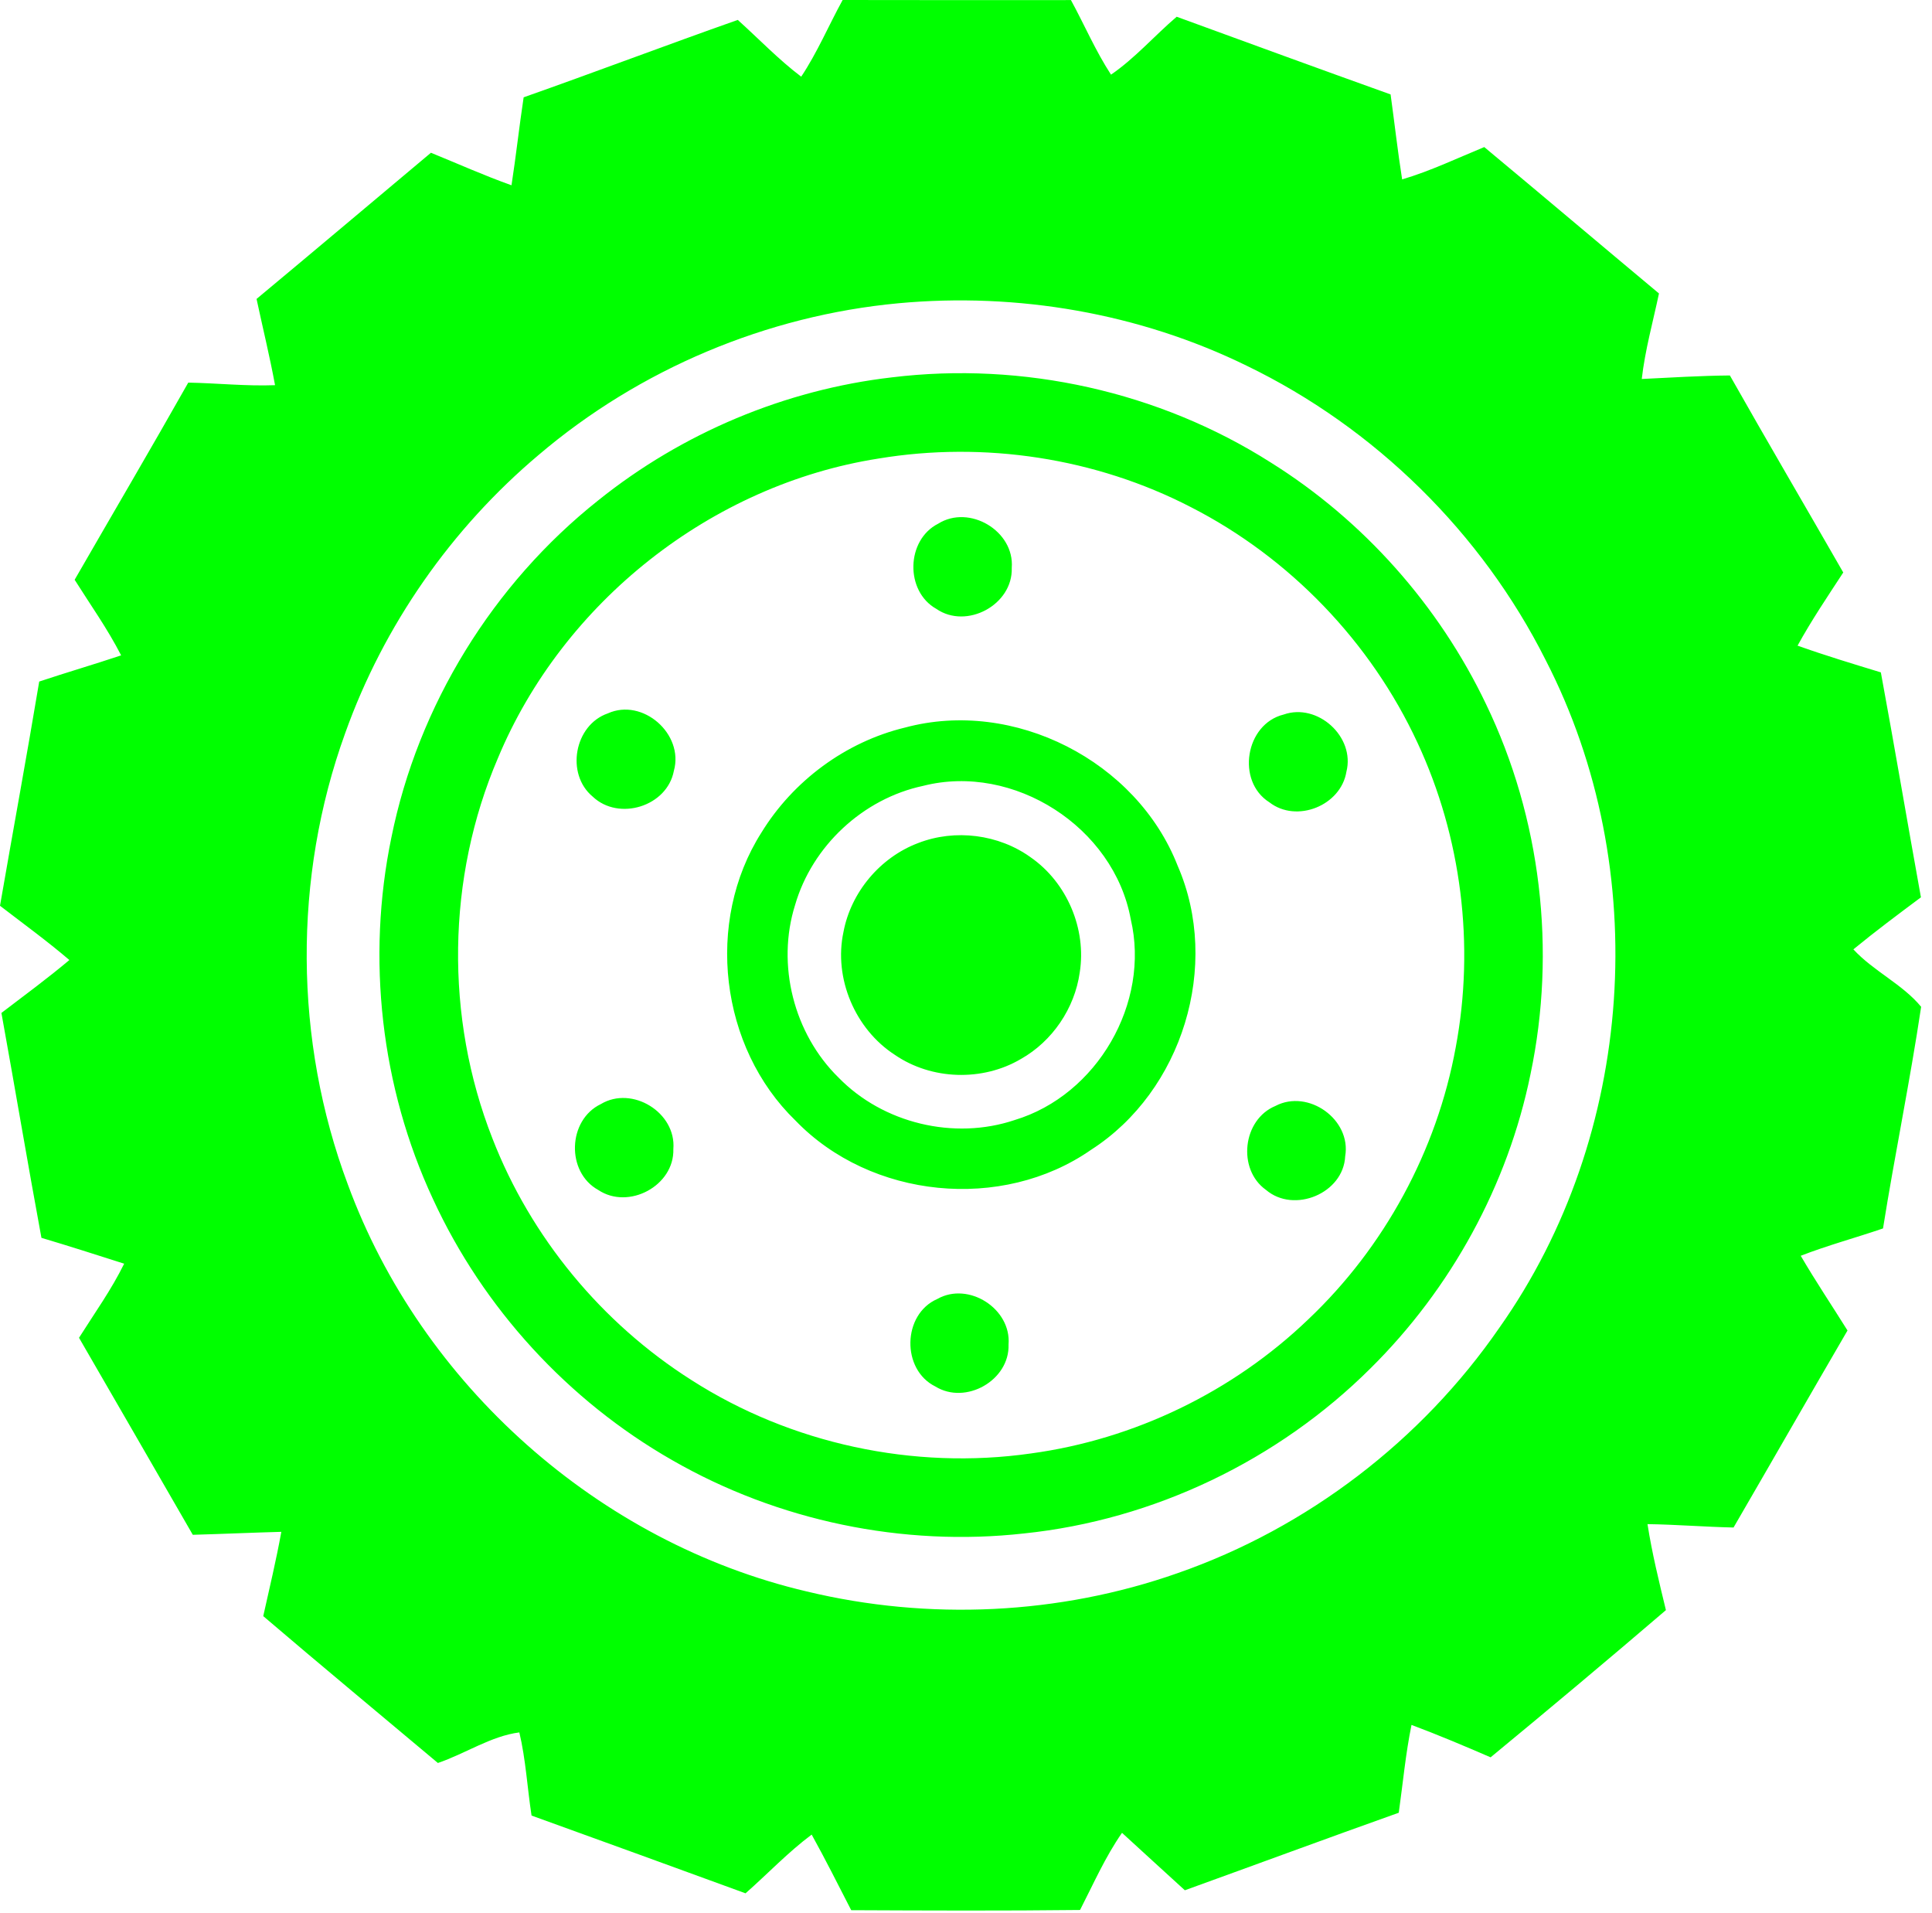 <svg width="101" height="100" viewBox="0 0 101 100" fill="none" xmlns="http://www.w3.org/2000/svg">
<path fill-rule="evenodd" clip-rule="evenodd" d="M44.051 0C48.027 0.011 52.006 0.004 55.986 0.004C56.691 1.298 57.273 2.664 58.081 3.902C59.341 3.038 60.353 1.866 61.514 0.875C65.239 2.237 68.964 3.598 72.697 4.936C72.901 6.417 73.067 7.902 73.3 9.377C74.778 8.939 76.171 8.273 77.593 7.687C80.648 10.227 83.678 12.795 86.727 15.339C86.412 16.828 86 18.295 85.827 19.809C87.358 19.734 88.892 19.639 90.434 19.625C92.385 23.072 94.389 26.487 96.361 29.923C95.539 31.182 94.696 32.427 93.972 33.747C95.405 34.258 96.865 34.699 98.326 35.144C99.049 39.056 99.712 42.983 100.421 46.902C99.229 47.791 98.037 48.68 96.89 49.622C97.945 50.765 99.458 51.442 100.432 52.624C99.853 56.501 99.056 60.343 98.439 64.209C97.01 64.699 95.546 65.091 94.138 65.638C94.911 66.964 95.768 68.238 96.583 69.543C94.586 72.968 92.618 76.412 90.625 79.841C89.122 79.809 87.626 79.685 86.127 79.664C86.363 81.181 86.73 82.67 87.09 84.159C84.06 86.755 81.001 89.316 77.925 91.853C76.556 91.26 75.184 90.681 73.79 90.159C73.48 91.673 73.339 93.218 73.124 94.749C69.388 96.079 65.669 97.455 61.941 98.802C60.84 97.804 59.753 96.799 58.656 95.8C57.778 97.059 57.16 98.474 56.462 99.832C52.472 99.878 48.486 99.861 44.499 99.843C43.818 98.52 43.152 97.19 42.432 95.892C41.194 96.816 40.132 97.942 38.975 98.961C35.249 97.603 31.521 96.241 27.788 94.897C27.566 93.451 27.488 91.976 27.15 90.551C25.675 90.738 24.317 91.666 22.892 92.149C19.847 89.591 16.785 87.055 13.762 84.473C14.09 83.005 14.439 81.544 14.707 80.067C13.162 80.109 11.62 80.179 10.079 80.222C8.103 76.782 6.11 73.357 4.131 69.924C4.939 68.643 5.824 67.412 6.491 66.051C5.052 65.592 3.612 65.13 2.166 64.7C1.443 60.787 0.783 56.861 0.074 52.945C1.267 52.035 2.477 51.146 3.627 50.179C2.459 49.181 1.213 48.278 0 47.343C0.677 43.434 1.397 39.536 2.05 35.624C3.468 35.151 4.911 34.731 6.332 34.255C5.627 32.875 4.727 31.613 3.902 30.304C5.881 26.868 7.892 23.449 9.842 19.999C11.356 20.027 12.866 20.19 14.379 20.133C14.1 18.62 13.733 17.128 13.412 15.625C16.461 13.088 19.491 10.53 22.528 7.984C23.929 8.555 25.312 9.176 26.74 9.684C26.977 8.153 27.143 6.615 27.375 5.087C31.115 3.768 34.826 2.36 38.569 1.041C39.67 2.032 40.7 3.112 41.885 4.008C42.728 2.741 43.321 1.33 44.051 0L44.051 0ZM46.976 15.85C40.093 16.489 33.436 19.29 28.169 23.77C23.597 27.619 20.055 32.688 18.045 38.322C15.314 45.868 15.367 54.388 18.182 61.905C22.024 72.372 31.298 80.631 42.164 83.181C48.546 84.719 55.372 84.405 61.567 82.225C68.344 79.865 74.32 75.293 78.391 69.388C85.481 59.355 86.43 45.427 80.807 34.509C77.466 27.855 71.878 22.359 65.175 19.117C59.563 16.369 53.192 15.275 46.976 15.85L46.976 15.85ZM46.627 19.724C53.474 18.888 60.597 20.465 66.424 24.169C71.275 27.199 75.219 31.641 77.685 36.802C80.56 42.76 81.372 49.678 80.01 56.148C78.825 61.951 75.854 67.359 71.649 71.519C66.816 76.33 60.322 79.449 53.534 80.151C47.202 80.86 40.661 79.495 35.14 76.32C29.69 73.208 25.259 68.368 22.634 62.671C19.908 56.822 19.152 50.087 20.461 43.773C21.855 36.872 25.767 30.522 31.281 26.148C35.662 22.631 41.042 20.369 46.627 19.724L46.627 19.724ZM45.925 23.968C37.19 25.336 29.425 31.478 26.028 39.631C23.351 45.882 23.256 53.174 25.742 59.503C27.75 64.674 31.457 69.155 36.139 72.129C41.346 75.469 47.77 76.845 53.894 75.97C59.299 75.237 64.449 72.746 68.386 68.968C72.373 65.197 75.114 60.145 76.101 54.747C77.107 49.403 76.401 43.755 74.105 38.827C71.663 33.559 67.427 29.15 62.258 26.508C57.274 23.932 51.453 23.05 45.925 23.968L45.925 23.968ZM49.047 27.372C50.677 26.352 53.041 27.753 52.892 29.679C52.959 31.612 50.529 32.917 48.948 31.824C47.304 30.903 47.364 28.222 49.047 27.372V27.372ZM31.775 37.288C33.602 36.463 35.765 38.368 35.229 40.287C34.88 42.153 32.347 42.933 30.985 41.638C29.56 40.456 30.022 37.895 31.775 37.288V37.288ZM67.106 37.348C68.877 36.724 70.852 38.509 70.387 40.336C70.101 42.107 67.783 43.042 66.358 41.934C64.615 40.834 65.099 37.842 67.106 37.348H67.106ZM47.312 38.029C53.005 36.494 59.422 39.775 61.564 45.25C63.836 50.461 61.811 57.037 57.038 60.099C52.377 63.344 45.523 62.656 41.586 58.571C37.628 54.74 36.848 48.175 39.801 43.525C41.466 40.809 44.211 38.777 47.311 38.029L47.312 38.029ZM48.254 41.077C45.114 41.747 42.458 44.22 41.565 47.303C40.581 50.425 41.498 54.031 43.833 56.32C46.162 58.716 49.876 59.608 53.044 58.543C57.352 57.245 60.146 52.426 59.112 48.044C58.234 43.236 52.995 39.867 48.254 41.077L48.254 41.077ZM48 44.065C49.926 43.317 52.208 43.603 53.888 44.816C55.779 46.132 56.809 48.559 56.445 50.835C56.181 52.704 55.017 54.422 53.373 55.35C51.369 56.535 48.698 56.454 46.779 55.135C44.701 53.791 43.576 51.135 44.094 48.714C44.486 46.629 46.017 44.813 48 44.065L48 44.065ZM31.409 57.71C33.046 56.726 35.36 58.151 35.201 60.06C35.258 61.979 32.859 63.259 31.275 62.198C29.585 61.266 29.673 58.543 31.409 57.71ZM66.679 57.805C68.397 56.906 70.655 58.518 70.323 60.437C70.232 62.377 67.649 63.446 66.182 62.194C64.668 61.118 64.958 58.514 66.679 57.806L66.679 57.805ZM49.002 67.895C50.632 66.971 52.875 68.406 52.724 70.272C52.791 72.146 50.487 73.451 48.899 72.47C47.111 71.588 47.171 68.692 49.002 67.895L49.002 67.895Z" fill="#00FF00"/>
</svg>
